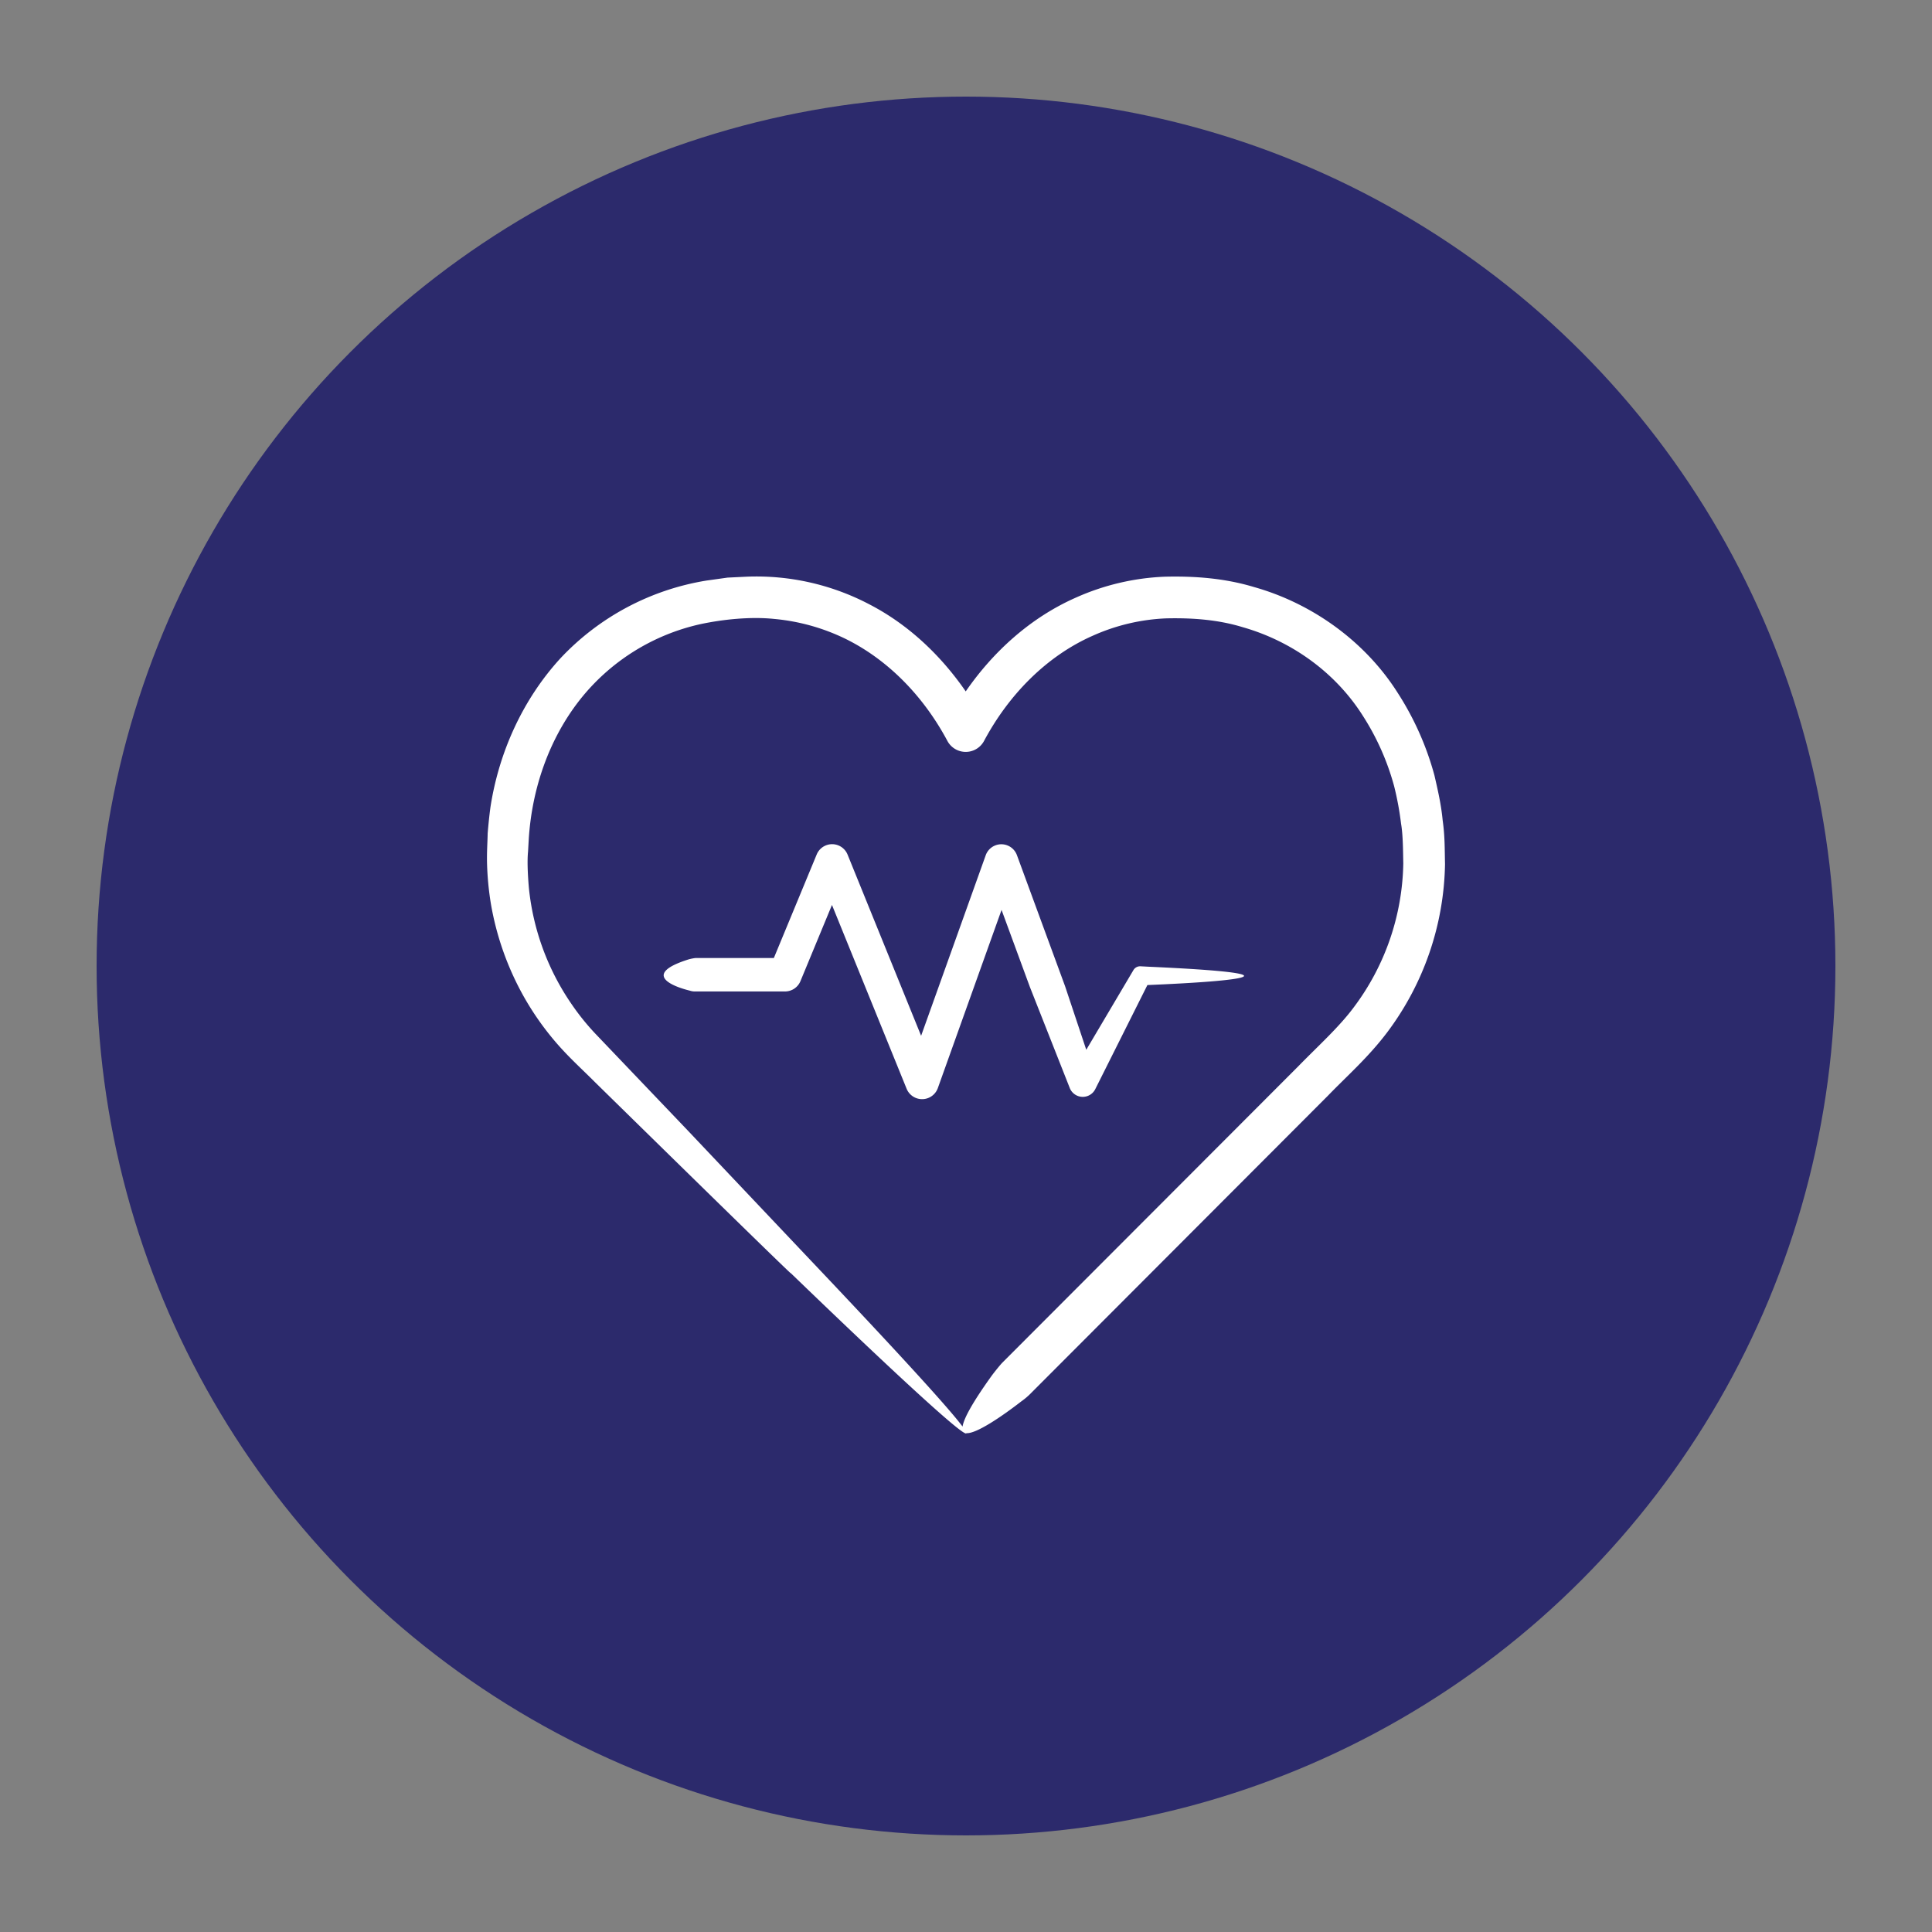 <svg id="Layer_1" data-name="Layer 1" xmlns="http://www.w3.org/2000/svg" width="1000" height="1000" viewBox="0 0 1000 1000"><rect x="0" y="0" width="1000" height="1000" fill="#808080" stroke="none"/><defs><style>.cls-1{fill:#2c2a6c;}.cls-2{fill:#fff;}</style></defs><circle class="cls-1" cx="500" cy="500" r="450"/><path class="cls-2" d="M746.706,424.458c-.759-8.044-2.513-15.577-4.245-23.126a151.96,151.96,0,0,0-18.963-42.63c-16.804-26.614-44.221-46.354-74.432-54.851-15.085-4.568-30.852-5.748-46.294-5.349a124.759,124.759,0,0,0-45.998,10.865c-23.428,10.37-42.687,27.897-56.916,48.502-12.798-18.535-29.59-34.616-50.039-45.147a125.681,125.681,0,0,0-63.247-14.236l-9.964.482-11.004,1.542a132.776,132.776,0,0,0-75.437,40.132c-19.642,21.413-31.878,48.721-36.261,76.812,0,0-.756,5.042-1.488,13.846-.072,4.469-.484,9.64-.317,16.013a155.661,155.661,0,0,0,1.997,20.578A149.695,149.695,0,0,0,271.41,516.365a147.906,147.906,0,0,0,16.684,23.578c6.589,7.611,13.535,13.813,20.056,20.372,53.16,52.143,105.242,103.116,100.926,98.438,50.053,48.297,90.611,86.017,91.133,83.047,5.056.391,18.242-8.564,28.425-16.455a36.5,36.5,0,0,0,5.359-4.619L656.679,597.838,687.35,567.115c10.011-10.362,20.806-19.747,30.651-32.772A149.068,149.068,0,0,0,747.938,447.278C747.739,438.531,747.887,432.94,746.706,424.458ZM700.74,521.344C693.2,531.55,682.173,541.46,672.055,551.845l-30.674,30.72L518.685,705.442c-1.709,1.837-4.772,5.779-5.391,6.639-10.127,14.105-14.429,22.182-15.082,26.298-6.607-8.874-30.098-34.858-77.947-85.326-20.05-21.184-42.049-44.427-63.807-67.415-10.992-11.513-21.918-22.959-32.498-34.043q-7.924-8.301-15.552-16.294A123.921,123.921,0,0,1,295.771,519.62a128.89,128.89,0,0,1-22.012-59.961c-.672-7.592-.888-14.49-.45-18.796.253-4.433.392-6.842.392-6.842,1.692-25.881,10.405-51.148,26.009-71.252a109.871,109.871,0,0,1,62.96-39.74c11.599-2.456,25.767-3.941,38.061-2.67a106.284,106.284,0,0,1,36.248,9.982c22.777,11.01,41.232,30.366,53.384,53.147a10.76,10.76,0,0,0,18.988-.004c12.657-23.692,32.142-43.789,56.239-54.422a103.144,103.144,0,0,1,37.988-8.994c13.403-.323,26.904.658,39.584,4.544,25.411,7.226,48.07,23.436,62.268,45.913a130.373,130.373,0,0,1,16.16,36.357,157.185,157.185,0,0,1,3.607,19.533c1.033,5.832,1.01,14.797,1.144,20.484A127.416,127.416,0,0,1,700.74,521.344ZM590.322,500.151a4.007,4.007,0,0,0-3.649,1.956l-.209.353c-7.908,13.361-16.367,27.654-24.212,40.909-6.474-19.423-10.964-32.893-10.964-32.893L526.36,442.62a8.594,8.594,0,0,0-16.159.071L476.769,536.119l-38.068-93.783a8.634,8.634,0,0,0-15.979-.053l-22.185,53.596-40.557-.007a23.936,23.936,0,0,0-3.542.701c-23.739,7.45-9.372,13.734.605,16.181a8.14,8.14,0,0,0,2.937.424H406.314a8.663,8.663,0,0,0,7.997-5.346l16.316-39.435,38.633,95.129a8.653,8.653,0,0,0,16.164-.342l32.98-92.217,14.665,39.899s9.957,25.229,20.497,51.933l.143.363a7.24,7.24,0,0,0,13.203.572c10.832-21.63,22.072-44.079,26.976-53.872,49.979-2.069,81.454-5.857.316-9.507C592.945,500.288,591.679,500.221,590.322,500.151Z"/></svg>